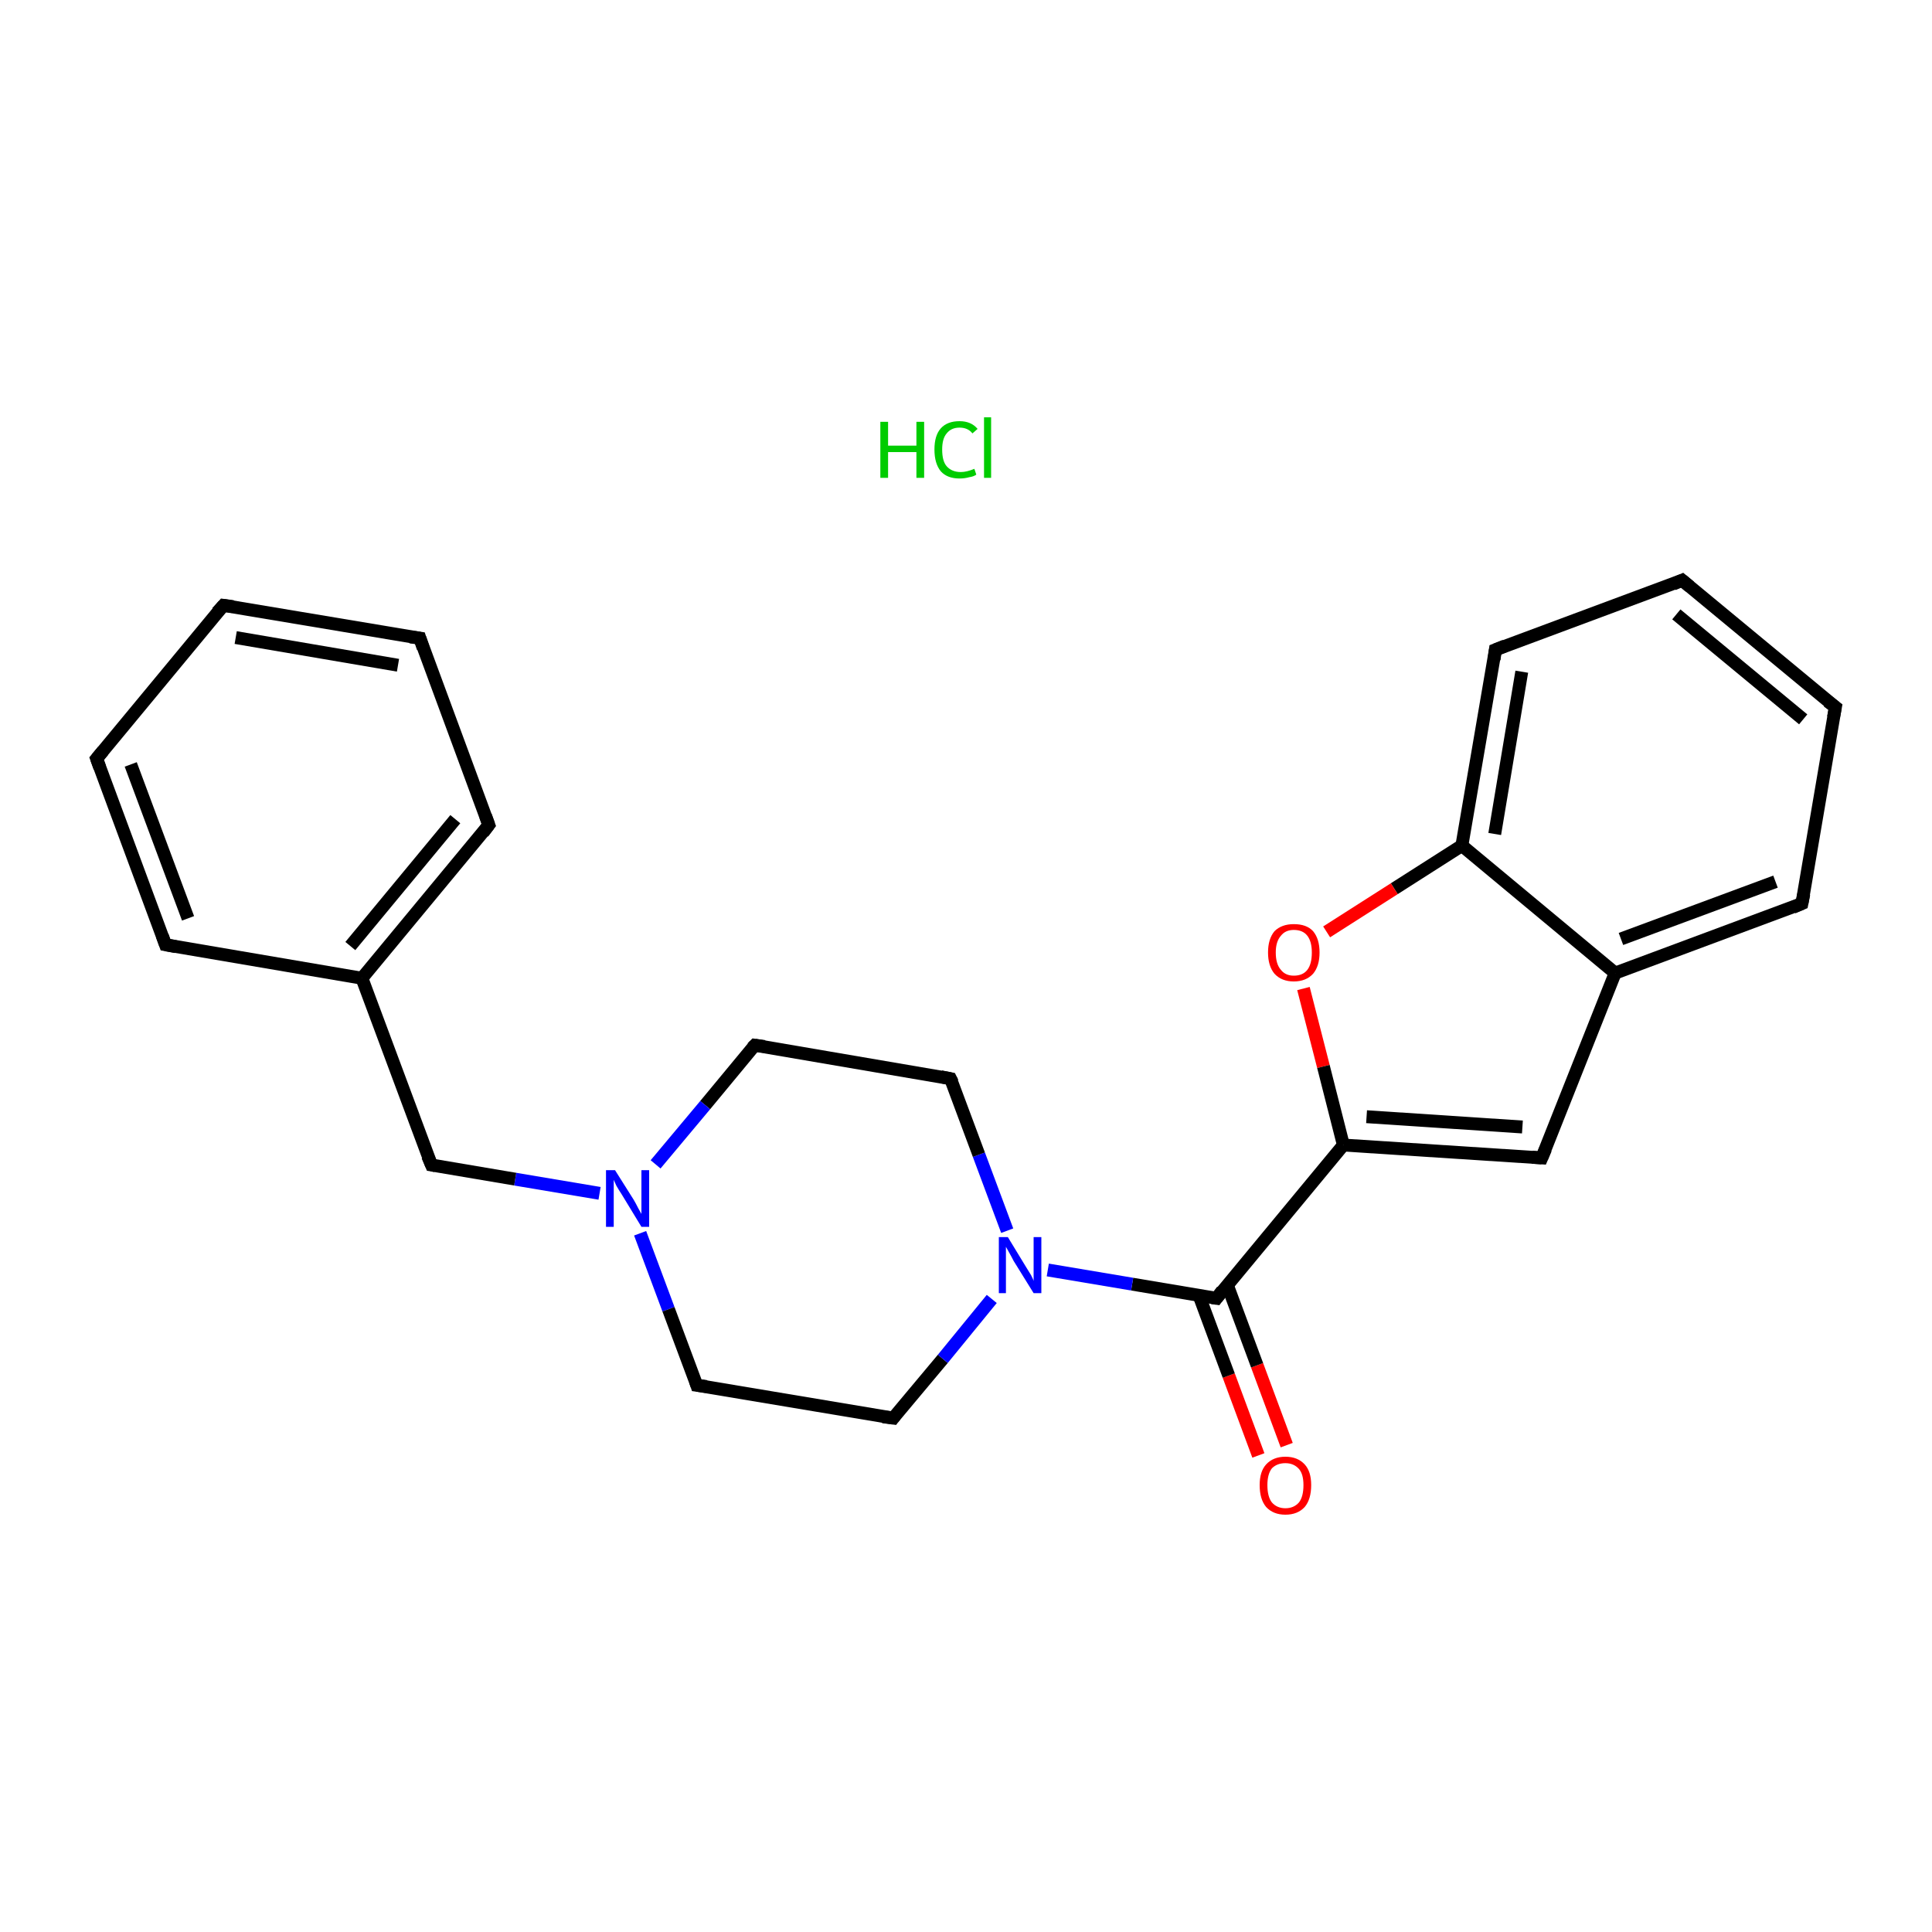 <?xml version='1.0' encoding='iso-8859-1'?>
<svg version='1.1' baseProfile='full'
              xmlns='http://www.w3.org/2000/svg'
                      xmlns:rdkit='http://www.rdkit.org/xml'
                      xmlns:xlink='http://www.w3.org/1999/xlink'
                  xml:space='preserve'
width='300px' height='300px' viewBox='0 0 300 300'>
<!-- END OF HEADER -->
<rect style='opacity:1.0;fill:#FFFFFF;stroke:none' width='300.0' height='300.0' x='0.0' y='0.0'> </rect>
<path class='bond-0 atom-1 atom-2' d='M 195.4,226.0 L 190.8,213.6' style='fill:none;fill-rule:evenodd;stroke:#FF0000;stroke-width:2.0px;stroke-linecap:butt;stroke-linejoin:miter;stroke-opacity:1' />
<path class='bond-0 atom-1 atom-2' d='M 190.8,213.6 L 186.2,201.2' style='fill:none;fill-rule:evenodd;stroke:#000000;stroke-width:2.0px;stroke-linecap:butt;stroke-linejoin:miter;stroke-opacity:1' />
<path class='bond-0 atom-1 atom-2' d='M 199.8,224.4 L 195.2,212.0' style='fill:none;fill-rule:evenodd;stroke:#FF0000;stroke-width:2.0px;stroke-linecap:butt;stroke-linejoin:miter;stroke-opacity:1' />
<path class='bond-0 atom-1 atom-2' d='M 195.2,212.0 L 190.6,199.6' style='fill:none;fill-rule:evenodd;stroke:#000000;stroke-width:2.0px;stroke-linecap:butt;stroke-linejoin:miter;stroke-opacity:1' />
<path class='bond-1 atom-2 atom-3' d='M 188.9,201.6 L 208.6,177.8' style='fill:none;fill-rule:evenodd;stroke:#000000;stroke-width:2.0px;stroke-linecap:butt;stroke-linejoin:miter;stroke-opacity:1' />
<path class='bond-2 atom-3 atom-4' d='M 208.6,177.8 L 239.4,179.8' style='fill:none;fill-rule:evenodd;stroke:#000000;stroke-width:2.0px;stroke-linecap:butt;stroke-linejoin:miter;stroke-opacity:1' />
<path class='bond-2 atom-3 atom-4' d='M 212.2,173.4 L 236.4,175.0' style='fill:none;fill-rule:evenodd;stroke:#000000;stroke-width:2.0px;stroke-linecap:butt;stroke-linejoin:miter;stroke-opacity:1' />
<path class='bond-3 atom-4 atom-5' d='M 239.4,179.8 L 250.8,151.1' style='fill:none;fill-rule:evenodd;stroke:#000000;stroke-width:2.0px;stroke-linecap:butt;stroke-linejoin:miter;stroke-opacity:1' />
<path class='bond-4 atom-5 atom-6' d='M 250.8,151.1 L 279.8,140.3' style='fill:none;fill-rule:evenodd;stroke:#000000;stroke-width:2.0px;stroke-linecap:butt;stroke-linejoin:miter;stroke-opacity:1' />
<path class='bond-4 atom-5 atom-6' d='M 251.7,145.8 L 275.7,136.9' style='fill:none;fill-rule:evenodd;stroke:#000000;stroke-width:2.0px;stroke-linecap:butt;stroke-linejoin:miter;stroke-opacity:1' />
<path class='bond-5 atom-6 atom-7' d='M 279.8,140.3 L 285.0,109.8' style='fill:none;fill-rule:evenodd;stroke:#000000;stroke-width:2.0px;stroke-linecap:butt;stroke-linejoin:miter;stroke-opacity:1' />
<path class='bond-6 atom-7 atom-8' d='M 285.0,109.8 L 261.2,90.1' style='fill:none;fill-rule:evenodd;stroke:#000000;stroke-width:2.0px;stroke-linecap:butt;stroke-linejoin:miter;stroke-opacity:1' />
<path class='bond-6 atom-7 atom-8' d='M 280.0,111.7 L 260.3,95.4' style='fill:none;fill-rule:evenodd;stroke:#000000;stroke-width:2.0px;stroke-linecap:butt;stroke-linejoin:miter;stroke-opacity:1' />
<path class='bond-7 atom-8 atom-9' d='M 261.2,90.1 L 232.2,100.9' style='fill:none;fill-rule:evenodd;stroke:#000000;stroke-width:2.0px;stroke-linecap:butt;stroke-linejoin:miter;stroke-opacity:1' />
<path class='bond-8 atom-9 atom-10' d='M 232.2,100.9 L 227.0,131.3' style='fill:none;fill-rule:evenodd;stroke:#000000;stroke-width:2.0px;stroke-linecap:butt;stroke-linejoin:miter;stroke-opacity:1' />
<path class='bond-8 atom-9 atom-10' d='M 236.3,104.3 L 232.1,129.5' style='fill:none;fill-rule:evenodd;stroke:#000000;stroke-width:2.0px;stroke-linecap:butt;stroke-linejoin:miter;stroke-opacity:1' />
<path class='bond-9 atom-10 atom-11' d='M 227.0,131.3 L 216.5,138.0' style='fill:none;fill-rule:evenodd;stroke:#000000;stroke-width:2.0px;stroke-linecap:butt;stroke-linejoin:miter;stroke-opacity:1' />
<path class='bond-9 atom-10 atom-11' d='M 216.5,138.0 L 206.0,144.7' style='fill:none;fill-rule:evenodd;stroke:#FF0000;stroke-width:2.0px;stroke-linecap:butt;stroke-linejoin:miter;stroke-opacity:1' />
<path class='bond-10 atom-2 atom-12' d='M 188.9,201.6 L 175.8,199.4' style='fill:none;fill-rule:evenodd;stroke:#000000;stroke-width:2.0px;stroke-linecap:butt;stroke-linejoin:miter;stroke-opacity:1' />
<path class='bond-10 atom-2 atom-12' d='M 175.8,199.4 L 162.7,197.2' style='fill:none;fill-rule:evenodd;stroke:#0000FF;stroke-width:2.0px;stroke-linecap:butt;stroke-linejoin:miter;stroke-opacity:1' />
<path class='bond-11 atom-12 atom-13' d='M 156.4,191.1 L 152.0,179.3' style='fill:none;fill-rule:evenodd;stroke:#0000FF;stroke-width:2.0px;stroke-linecap:butt;stroke-linejoin:miter;stroke-opacity:1' />
<path class='bond-11 atom-12 atom-13' d='M 152.0,179.3 L 147.6,167.5' style='fill:none;fill-rule:evenodd;stroke:#000000;stroke-width:2.0px;stroke-linecap:butt;stroke-linejoin:miter;stroke-opacity:1' />
<path class='bond-12 atom-13 atom-14' d='M 147.6,167.5 L 117.2,162.3' style='fill:none;fill-rule:evenodd;stroke:#000000;stroke-width:2.0px;stroke-linecap:butt;stroke-linejoin:miter;stroke-opacity:1' />
<path class='bond-13 atom-14 atom-15' d='M 117.2,162.3 L 109.5,171.6' style='fill:none;fill-rule:evenodd;stroke:#000000;stroke-width:2.0px;stroke-linecap:butt;stroke-linejoin:miter;stroke-opacity:1' />
<path class='bond-13 atom-14 atom-15' d='M 109.5,171.6 L 101.8,180.8' style='fill:none;fill-rule:evenodd;stroke:#0000FF;stroke-width:2.0px;stroke-linecap:butt;stroke-linejoin:miter;stroke-opacity:1' />
<path class='bond-14 atom-15 atom-16' d='M 93.1,185.3 L 80.0,183.1' style='fill:none;fill-rule:evenodd;stroke:#0000FF;stroke-width:2.0px;stroke-linecap:butt;stroke-linejoin:miter;stroke-opacity:1' />
<path class='bond-14 atom-15 atom-16' d='M 80.0,183.1 L 67.0,180.9' style='fill:none;fill-rule:evenodd;stroke:#000000;stroke-width:2.0px;stroke-linecap:butt;stroke-linejoin:miter;stroke-opacity:1' />
<path class='bond-15 atom-16 atom-17' d='M 67.0,180.9 L 56.2,151.9' style='fill:none;fill-rule:evenodd;stroke:#000000;stroke-width:2.0px;stroke-linecap:butt;stroke-linejoin:miter;stroke-opacity:1' />
<path class='bond-16 atom-17 atom-18' d='M 56.2,151.9 L 75.9,128.1' style='fill:none;fill-rule:evenodd;stroke:#000000;stroke-width:2.0px;stroke-linecap:butt;stroke-linejoin:miter;stroke-opacity:1' />
<path class='bond-16 atom-17 atom-18' d='M 54.4,146.9 L 70.7,127.2' style='fill:none;fill-rule:evenodd;stroke:#000000;stroke-width:2.0px;stroke-linecap:butt;stroke-linejoin:miter;stroke-opacity:1' />
<path class='bond-17 atom-18 atom-19' d='M 75.9,128.1 L 65.2,99.1' style='fill:none;fill-rule:evenodd;stroke:#000000;stroke-width:2.0px;stroke-linecap:butt;stroke-linejoin:miter;stroke-opacity:1' />
<path class='bond-18 atom-19 atom-20' d='M 65.2,99.1 L 34.7,94.0' style='fill:none;fill-rule:evenodd;stroke:#000000;stroke-width:2.0px;stroke-linecap:butt;stroke-linejoin:miter;stroke-opacity:1' />
<path class='bond-18 atom-19 atom-20' d='M 61.8,103.3 L 36.6,99.0' style='fill:none;fill-rule:evenodd;stroke:#000000;stroke-width:2.0px;stroke-linecap:butt;stroke-linejoin:miter;stroke-opacity:1' />
<path class='bond-19 atom-20 atom-21' d='M 34.7,94.0 L 15.0,117.8' style='fill:none;fill-rule:evenodd;stroke:#000000;stroke-width:2.0px;stroke-linecap:butt;stroke-linejoin:miter;stroke-opacity:1' />
<path class='bond-20 atom-21 atom-22' d='M 15.0,117.8 L 25.7,146.7' style='fill:none;fill-rule:evenodd;stroke:#000000;stroke-width:2.0px;stroke-linecap:butt;stroke-linejoin:miter;stroke-opacity:1' />
<path class='bond-20 atom-21 atom-22' d='M 20.3,118.7 L 29.2,142.6' style='fill:none;fill-rule:evenodd;stroke:#000000;stroke-width:2.0px;stroke-linecap:butt;stroke-linejoin:miter;stroke-opacity:1' />
<path class='bond-21 atom-15 atom-23' d='M 99.4,191.5 L 103.8,203.3' style='fill:none;fill-rule:evenodd;stroke:#0000FF;stroke-width:2.0px;stroke-linecap:butt;stroke-linejoin:miter;stroke-opacity:1' />
<path class='bond-21 atom-15 atom-23' d='M 103.8,203.3 L 108.2,215.1' style='fill:none;fill-rule:evenodd;stroke:#000000;stroke-width:2.0px;stroke-linecap:butt;stroke-linejoin:miter;stroke-opacity:1' />
<path class='bond-22 atom-23 atom-24' d='M 108.2,215.1 L 138.7,220.2' style='fill:none;fill-rule:evenodd;stroke:#000000;stroke-width:2.0px;stroke-linecap:butt;stroke-linejoin:miter;stroke-opacity:1' />
<path class='bond-23 atom-11 atom-3' d='M 202.4,153.5 L 205.5,165.6' style='fill:none;fill-rule:evenodd;stroke:#FF0000;stroke-width:2.0px;stroke-linecap:butt;stroke-linejoin:miter;stroke-opacity:1' />
<path class='bond-23 atom-11 atom-3' d='M 205.5,165.6 L 208.6,177.8' style='fill:none;fill-rule:evenodd;stroke:#000000;stroke-width:2.0px;stroke-linecap:butt;stroke-linejoin:miter;stroke-opacity:1' />
<path class='bond-24 atom-24 atom-12' d='M 138.7,220.2 L 146.4,211.0' style='fill:none;fill-rule:evenodd;stroke:#000000;stroke-width:2.0px;stroke-linecap:butt;stroke-linejoin:miter;stroke-opacity:1' />
<path class='bond-24 atom-24 atom-12' d='M 146.4,211.0 L 154.0,201.7' style='fill:none;fill-rule:evenodd;stroke:#0000FF;stroke-width:2.0px;stroke-linecap:butt;stroke-linejoin:miter;stroke-opacity:1' />
<path class='bond-25 atom-10 atom-5' d='M 227.0,131.3 L 250.8,151.1' style='fill:none;fill-rule:evenodd;stroke:#000000;stroke-width:2.0px;stroke-linecap:butt;stroke-linejoin:miter;stroke-opacity:1' />
<path class='bond-26 atom-22 atom-17' d='M 25.7,146.7 L 56.2,151.9' style='fill:none;fill-rule:evenodd;stroke:#000000;stroke-width:2.0px;stroke-linecap:butt;stroke-linejoin:miter;stroke-opacity:1' />
<path d='M 189.8,200.4 L 188.9,201.6 L 188.2,201.5' style='fill:none;stroke:#000000;stroke-width:2.0px;stroke-linecap:butt;stroke-linejoin:miter;stroke-miterlimit:10;stroke-opacity:1;' />
<path d='M 237.9,179.7 L 239.4,179.8 L 240.0,178.4' style='fill:none;stroke:#000000;stroke-width:2.0px;stroke-linecap:butt;stroke-linejoin:miter;stroke-miterlimit:10;stroke-opacity:1;' />
<path d='M 278.4,140.9 L 279.8,140.3 L 280.1,138.8' style='fill:none;stroke:#000000;stroke-width:2.0px;stroke-linecap:butt;stroke-linejoin:miter;stroke-miterlimit:10;stroke-opacity:1;' />
<path d='M 284.7,111.4 L 285.0,109.8 L 283.8,108.9' style='fill:none;stroke:#000000;stroke-width:2.0px;stroke-linecap:butt;stroke-linejoin:miter;stroke-miterlimit:10;stroke-opacity:1;' />
<path d='M 262.4,91.1 L 261.2,90.1 L 259.8,90.7' style='fill:none;stroke:#000000;stroke-width:2.0px;stroke-linecap:butt;stroke-linejoin:miter;stroke-miterlimit:10;stroke-opacity:1;' />
<path d='M 233.7,100.3 L 232.2,100.9 L 232.0,102.4' style='fill:none;stroke:#000000;stroke-width:2.0px;stroke-linecap:butt;stroke-linejoin:miter;stroke-miterlimit:10;stroke-opacity:1;' />
<path d='M 147.9,168.1 L 147.6,167.5 L 146.1,167.2' style='fill:none;stroke:#000000;stroke-width:2.0px;stroke-linecap:butt;stroke-linejoin:miter;stroke-miterlimit:10;stroke-opacity:1;' />
<path d='M 118.7,162.5 L 117.2,162.3 L 116.8,162.7' style='fill:none;stroke:#000000;stroke-width:2.0px;stroke-linecap:butt;stroke-linejoin:miter;stroke-miterlimit:10;stroke-opacity:1;' />
<path d='M 67.6,181.0 L 67.0,180.9 L 66.4,179.5' style='fill:none;stroke:#000000;stroke-width:2.0px;stroke-linecap:butt;stroke-linejoin:miter;stroke-miterlimit:10;stroke-opacity:1;' />
<path d='M 75.0,129.3 L 75.9,128.1 L 75.4,126.7' style='fill:none;stroke:#000000;stroke-width:2.0px;stroke-linecap:butt;stroke-linejoin:miter;stroke-miterlimit:10;stroke-opacity:1;' />
<path d='M 65.7,100.6 L 65.2,99.1 L 63.7,98.9' style='fill:none;stroke:#000000;stroke-width:2.0px;stroke-linecap:butt;stroke-linejoin:miter;stroke-miterlimit:10;stroke-opacity:1;' />
<path d='M 36.2,94.2 L 34.7,94.0 L 33.7,95.1' style='fill:none;stroke:#000000;stroke-width:2.0px;stroke-linecap:butt;stroke-linejoin:miter;stroke-miterlimit:10;stroke-opacity:1;' />
<path d='M 16.0,116.6 L 15.0,117.8 L 15.5,119.2' style='fill:none;stroke:#000000;stroke-width:2.0px;stroke-linecap:butt;stroke-linejoin:miter;stroke-miterlimit:10;stroke-opacity:1;' />
<path d='M 25.2,145.3 L 25.7,146.7 L 27.3,147.0' style='fill:none;stroke:#000000;stroke-width:2.0px;stroke-linecap:butt;stroke-linejoin:miter;stroke-miterlimit:10;stroke-opacity:1;' />
<path d='M 108.0,214.5 L 108.2,215.1 L 109.7,215.3' style='fill:none;stroke:#000000;stroke-width:2.0px;stroke-linecap:butt;stroke-linejoin:miter;stroke-miterlimit:10;stroke-opacity:1;' />
<path d='M 137.1,220.0 L 138.7,220.2 L 139.0,219.8' style='fill:none;stroke:#000000;stroke-width:2.0px;stroke-linecap:butt;stroke-linejoin:miter;stroke-miterlimit:10;stroke-opacity:1;' />
<path class='atom-0' d='M 136.7 65.5
L 137.9 65.5
L 137.9 69.2
L 142.3 69.2
L 142.3 65.5
L 143.5 65.5
L 143.5 74.2
L 142.3 74.2
L 142.3 70.2
L 137.9 70.2
L 137.9 74.2
L 136.7 74.2
L 136.7 65.5
' fill='#00CC00'/>
<path class='atom-0' d='M 145.1 69.8
Q 145.1 67.6, 146.1 66.5
Q 147.1 65.4, 149.0 65.4
Q 150.8 65.4, 151.8 66.6
L 151.0 67.3
Q 150.3 66.4, 149.0 66.4
Q 147.7 66.4, 147.0 67.3
Q 146.3 68.1, 146.3 69.8
Q 146.3 71.6, 147.0 72.4
Q 147.8 73.3, 149.2 73.3
Q 150.1 73.3, 151.3 72.8
L 151.6 73.7
Q 151.2 74.0, 150.5 74.1
Q 149.8 74.3, 149.0 74.3
Q 147.1 74.3, 146.1 73.2
Q 145.1 72.0, 145.1 69.8
' fill='#00CC00'/>
<path class='atom-0' d='M 152.8 64.8
L 153.9 64.8
L 153.9 74.2
L 152.8 74.2
L 152.8 64.8
' fill='#00CC00'/>
<path class='atom-1' d='M 195.6 230.6
Q 195.6 228.5, 196.6 227.4
Q 197.7 226.2, 199.6 226.2
Q 201.5 226.2, 202.6 227.4
Q 203.6 228.5, 203.6 230.6
Q 203.6 232.8, 202.6 234.0
Q 201.5 235.2, 199.6 235.2
Q 197.7 235.2, 196.6 234.0
Q 195.6 232.8, 195.6 230.6
M 199.6 234.2
Q 200.9 234.2, 201.7 233.3
Q 202.4 232.4, 202.4 230.6
Q 202.4 228.9, 201.7 228.1
Q 200.9 227.2, 199.6 227.2
Q 198.3 227.2, 197.5 228.0
Q 196.8 228.9, 196.8 230.6
Q 196.8 232.4, 197.5 233.3
Q 198.3 234.2, 199.6 234.2
' fill='#FF0000'/>
<path class='atom-11' d='M 196.9 147.9
Q 196.9 145.8, 197.9 144.6
Q 199.0 143.5, 200.9 143.5
Q 202.9 143.5, 203.9 144.6
Q 204.9 145.8, 204.9 147.9
Q 204.9 150.0, 203.9 151.2
Q 202.8 152.4, 200.9 152.4
Q 199.0 152.4, 197.9 151.2
Q 196.9 150.0, 196.9 147.9
M 200.9 151.5
Q 202.3 151.5, 203.0 150.6
Q 203.7 149.7, 203.7 147.9
Q 203.7 146.2, 203.0 145.3
Q 202.3 144.4, 200.9 144.4
Q 199.6 144.4, 198.9 145.3
Q 198.1 146.2, 198.1 147.9
Q 198.1 149.7, 198.9 150.6
Q 199.6 151.5, 200.9 151.5
' fill='#FF0000'/>
<path class='atom-12' d='M 156.5 192.1
L 159.3 196.7
Q 159.6 197.2, 160.1 198.0
Q 160.5 198.8, 160.5 198.9
L 160.5 192.1
L 161.7 192.1
L 161.7 200.8
L 160.5 200.8
L 157.4 195.8
Q 157.1 195.2, 156.7 194.5
Q 156.3 193.8, 156.2 193.6
L 156.2 200.8
L 155.1 200.8
L 155.1 192.1
L 156.5 192.1
' fill='#0000FF'/>
<path class='atom-15' d='M 95.5 181.7
L 98.4 186.3
Q 98.7 186.8, 99.1 187.6
Q 99.6 188.5, 99.6 188.5
L 99.6 181.7
L 100.8 181.7
L 100.8 190.5
L 99.6 190.5
L 96.5 185.4
Q 96.1 184.8, 95.7 184.1
Q 95.4 183.4, 95.3 183.2
L 95.3 190.5
L 94.1 190.5
L 94.1 181.7
L 95.5 181.7
' fill='#0000FF'/>
</svg>
